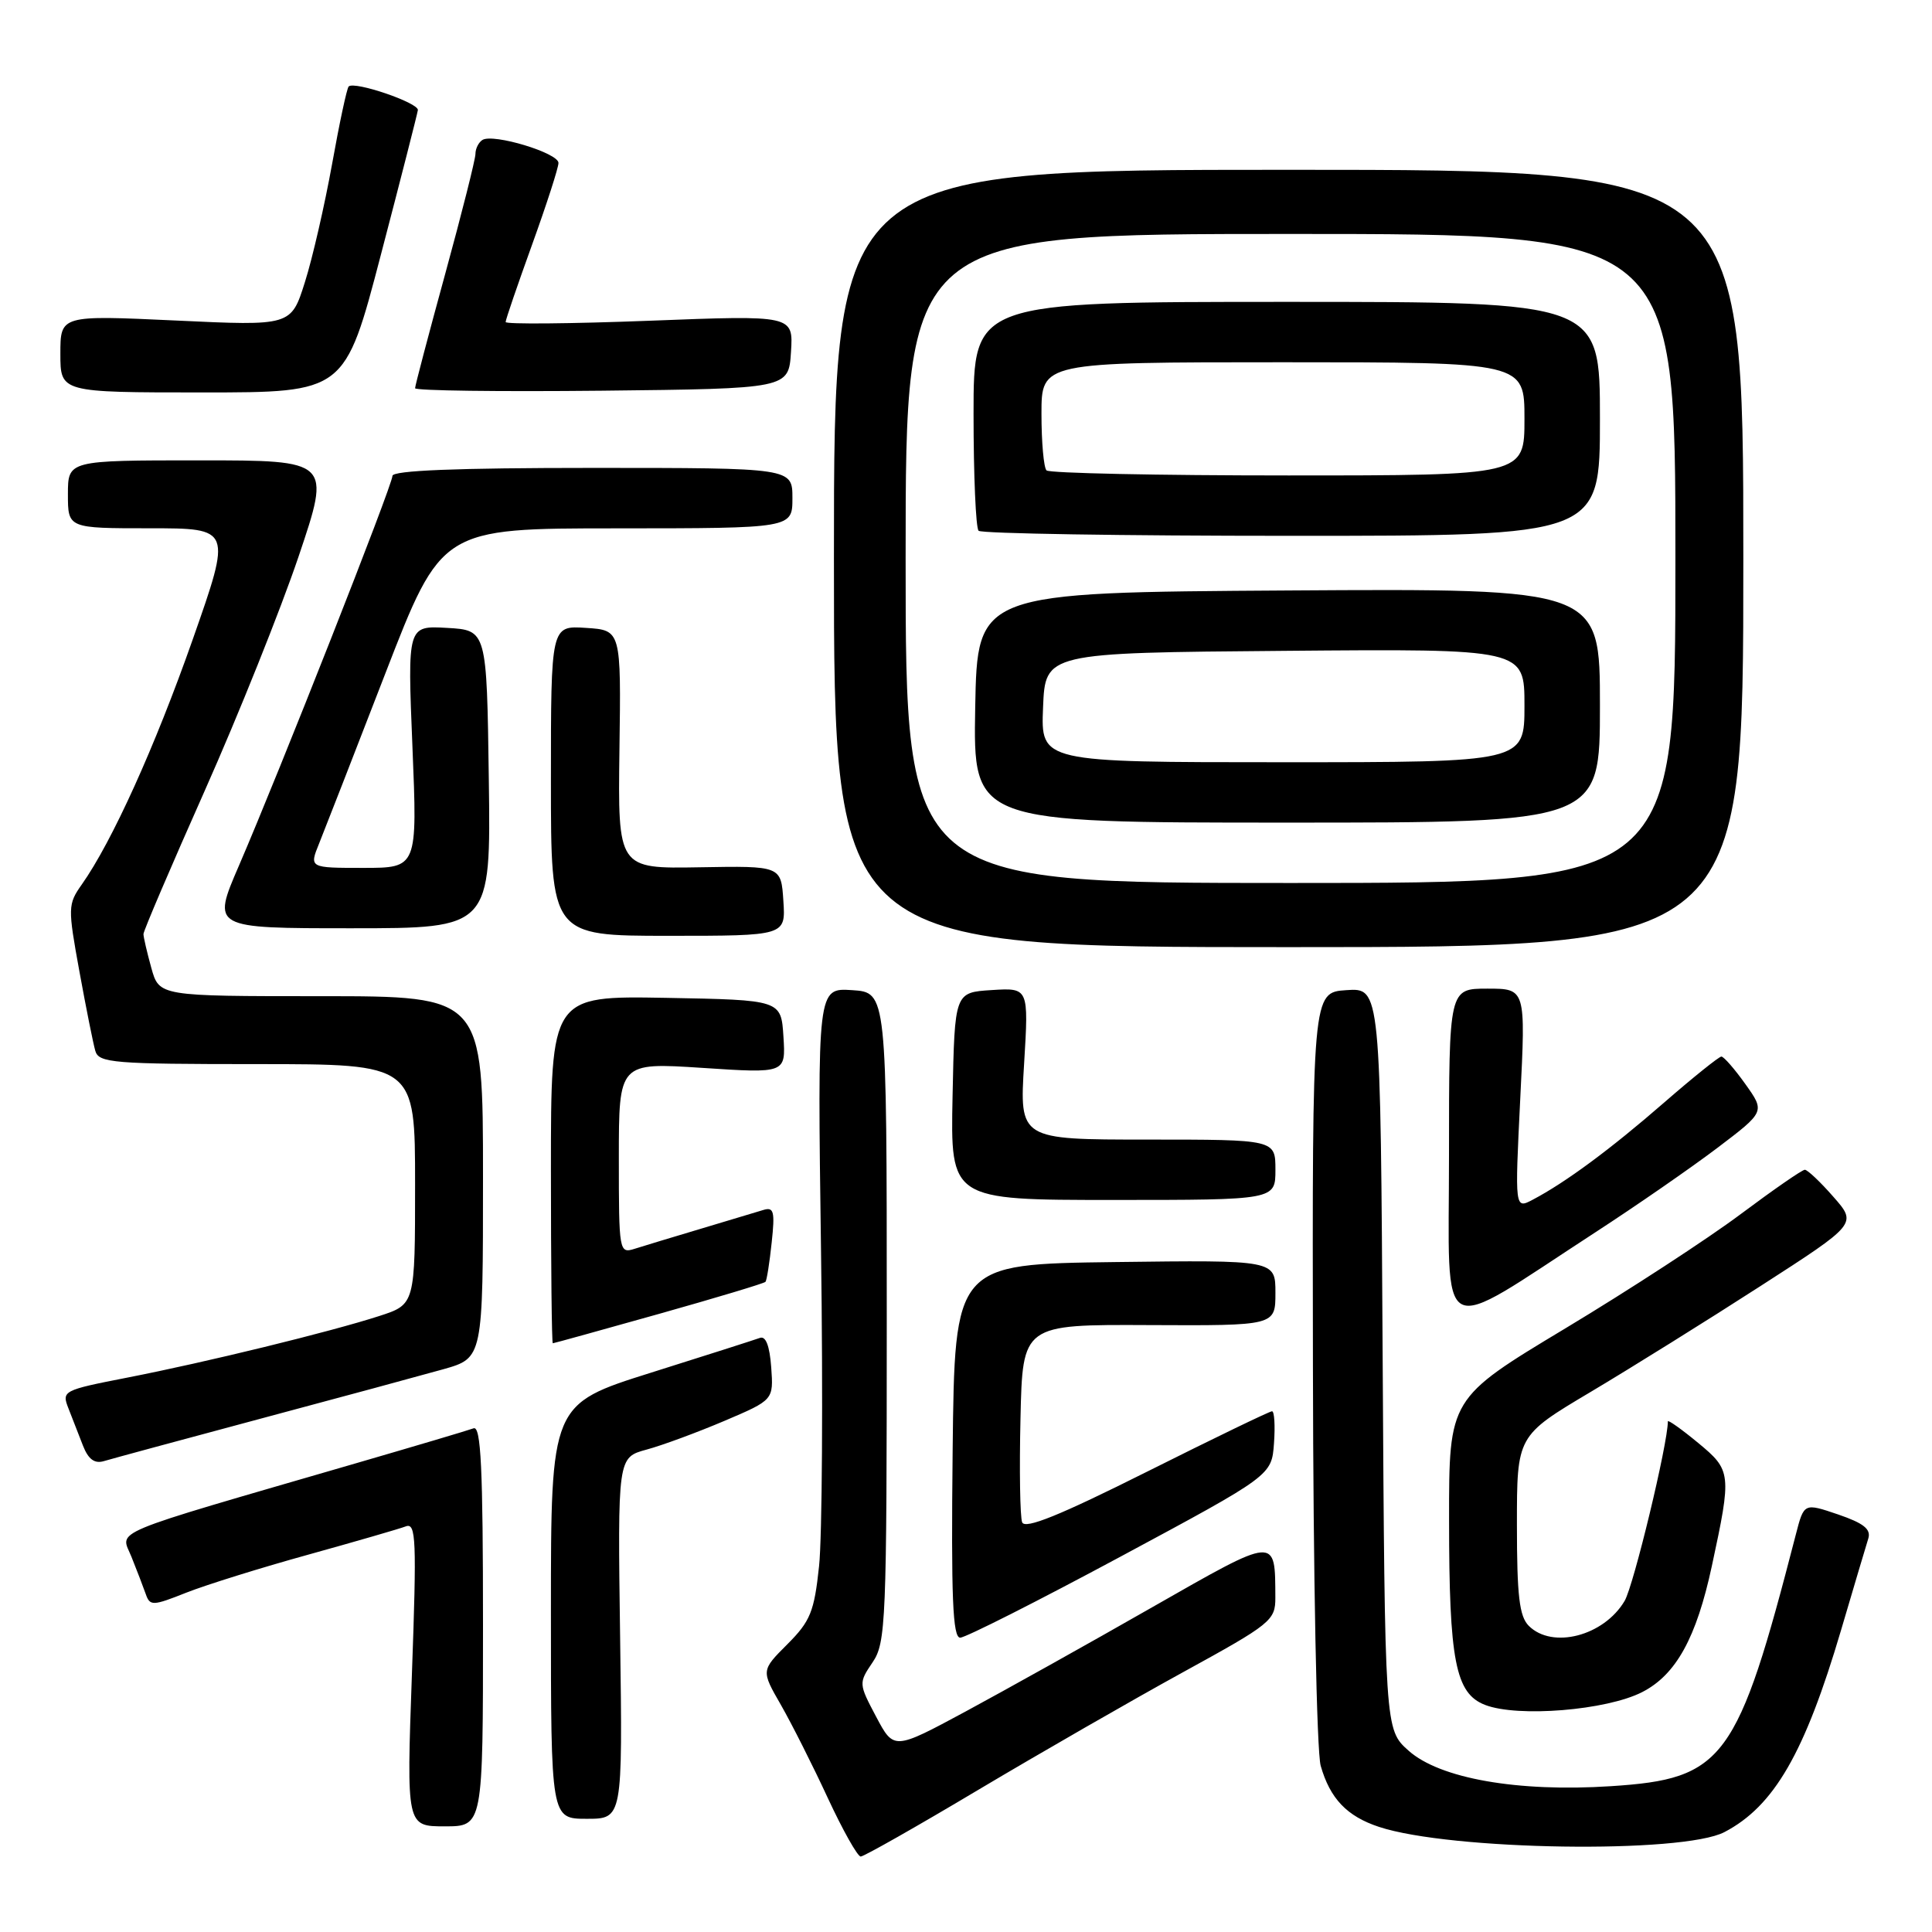 <?xml version="1.0" encoding="UTF-8" standalone="no"?>
<!DOCTYPE svg PUBLIC "-//W3C//DTD SVG 1.1//EN" "http://www.w3.org/Graphics/SVG/1.1/DTD/svg11.dtd" >
<svg xmlns="http://www.w3.org/2000/svg" xmlns:xlink="http://www.w3.org/1999/xlink" version="1.1" viewBox="0 0 256 256">
 <g >
 <path fill="currentColor"
d=" M 129.65 237.15 C 137.82 232.29 150.01 225.28 156.75 221.58 C 168.45 215.16 169.00 214.72 168.99 211.68 C 168.95 203.51 169.30 203.49 152.67 212.97 C 144.33 217.74 133.21 223.94 127.97 226.77 C 118.44 231.90 118.44 231.90 116.09 227.47 C 113.77 223.09 113.77 223.01 115.62 220.27 C 117.39 217.67 117.50 214.92 117.50 174.50 C 117.50 131.50 117.50 131.50 112.91 131.20 C 108.31 130.90 108.31 130.90 108.79 165.77 C 109.06 184.95 108.94 203.74 108.53 207.52 C 107.89 213.56 107.38 214.82 104.33 217.87 C 100.85 221.35 100.85 221.35 103.48 225.92 C 104.92 228.44 107.72 233.99 109.69 238.25 C 111.67 242.51 113.63 246.00 114.05 246.00 C 114.46 246.00 121.49 242.02 129.65 237.15 Z  M 228.50 242.76 C 235.08 239.32 239.13 232.31 243.95 216.00 C 245.65 210.22 247.28 204.76 247.56 203.86 C 247.94 202.62 246.94 201.83 243.55 200.67 C 239.04 199.14 239.04 199.14 237.96 203.32 C 230.21 233.34 228.47 235.71 213.44 236.68 C 201.11 237.48 190.78 235.67 186.64 231.97 C 183.50 229.17 183.50 229.17 183.21 180.03 C 182.93 130.89 182.93 130.89 178.40 131.20 C 173.88 131.50 173.88 131.50 173.97 181.10 C 174.01 208.91 174.47 232.14 175.00 233.98 C 176.24 238.33 178.48 240.67 182.72 242.07 C 192.19 245.20 222.96 245.66 228.50 242.76 Z  M 64.00 215.39 C 64.00 194.52 63.73 188.89 62.75 189.26 C 62.06 189.52 54.98 191.62 47.00 193.94 C 13.63 203.64 15.97 202.66 17.42 206.29 C 18.13 208.06 18.98 210.27 19.31 211.21 C 19.87 212.82 20.22 212.81 24.70 211.03 C 27.34 209.99 34.62 207.72 40.88 205.99 C 47.14 204.25 52.95 202.57 53.78 202.25 C 55.13 201.74 55.22 204.02 54.58 221.84 C 53.86 242.00 53.86 242.00 58.93 242.00 C 64.00 242.00 64.00 242.00 64.00 215.39 Z  M 82.17 217.06 C 81.84 193.12 81.84 193.12 85.67 192.08 C 87.78 191.51 92.42 189.79 96.00 188.27 C 102.50 185.50 102.50 185.50 102.19 181.17 C 101.98 178.33 101.47 176.99 100.69 177.28 C 100.03 177.52 93.54 179.60 86.25 181.89 C 73.00 186.06 73.00 186.06 73.00 213.53 C 73.00 241.00 73.00 241.00 77.75 241.00 C 82.50 241.00 82.50 241.00 82.17 217.06 Z  M 217.60 224.21 C 222.08 221.92 224.78 217.03 226.83 207.50 C 229.47 195.24 229.42 194.83 225.01 191.19 C 222.81 189.37 221.00 188.09 221.00 188.34 C 221.00 191.29 216.47 210.09 215.27 212.13 C 212.52 216.78 205.69 218.55 202.57 215.43 C 201.32 214.18 201.00 211.45 201.00 202.05 C 201.00 190.25 201.00 190.25 210.75 184.45 C 216.11 181.26 226.25 174.94 233.29 170.40 C 246.08 162.16 246.08 162.16 242.93 158.58 C 241.21 156.61 239.50 155.00 239.15 155.00 C 238.79 155.00 234.97 157.65 230.66 160.87 C 226.35 164.10 215.89 170.92 207.41 176.02 C 192.00 185.29 192.00 185.29 192.01 201.40 C 192.01 220.07 192.85 224.39 196.78 225.91 C 201.11 227.59 212.89 226.63 217.60 224.21 Z  M 148.50 206.25 C 168.50 195.50 168.50 195.50 168.81 191.25 C 168.98 188.91 168.86 187.00 168.55 187.00 C 168.23 187.00 160.77 190.61 151.96 195.02 C 140.42 200.80 135.81 202.67 135.44 201.71 C 135.16 200.98 135.06 194.79 135.22 187.94 C 135.50 175.50 135.50 175.50 152.25 175.58 C 169.00 175.66 169.00 175.66 169.00 171.31 C 169.00 166.96 169.00 166.96 147.75 167.23 C 126.50 167.50 126.50 167.50 126.23 192.25 C 126.02 211.71 126.24 217.00 127.23 217.00 C 127.93 217.00 137.50 212.16 148.50 206.25 Z  M 34.50 187.99 C 44.95 185.20 55.86 182.24 58.75 181.43 C 64.00 179.94 64.00 179.94 64.00 155.97 C 64.00 132.00 64.00 132.00 42.55 132.00 C 21.09 132.00 21.09 132.00 20.05 128.25 C 19.48 126.19 19.01 124.17 19.01 123.77 C 19.00 123.37 22.66 114.82 27.13 104.77 C 31.60 94.72 37.19 80.76 39.56 73.75 C 43.86 61.00 43.86 61.00 26.43 61.00 C 9.00 61.00 9.00 61.00 9.00 65.50 C 9.00 70.00 9.00 70.00 19.85 70.00 C 30.71 70.00 30.71 70.00 25.53 84.75 C 20.53 98.96 14.84 111.54 10.83 117.21 C 8.99 119.82 8.98 120.26 10.52 128.71 C 11.40 133.54 12.35 138.29 12.63 139.25 C 13.09 140.84 14.99 141.00 34.07 141.00 C 55.00 141.00 55.00 141.00 55.00 156.92 C 55.00 172.84 55.00 172.84 50.25 174.38 C 43.76 176.48 27.33 180.50 16.82 182.55 C 8.33 184.21 8.16 184.30 9.07 186.62 C 9.58 187.93 10.45 190.16 11.00 191.57 C 11.70 193.36 12.53 193.97 13.75 193.61 C 14.71 193.32 24.05 190.79 34.50 187.99 Z  M 87.31 174.10 C 94.91 171.96 101.26 170.05 101.43 169.85 C 101.60 169.66 101.97 167.32 102.25 164.66 C 102.70 160.51 102.54 159.90 101.14 160.33 C 100.24 160.61 96.51 161.73 92.85 162.82 C 89.20 163.91 85.26 165.10 84.10 165.47 C 82.04 166.12 82.00 165.88 82.00 153.46 C 82.00 140.78 82.00 140.78 93.06 141.50 C 104.12 142.23 104.12 142.23 103.81 137.36 C 103.50 132.50 103.50 132.50 88.25 132.22 C 73.00 131.95 73.00 131.95 73.00 154.97 C 73.00 167.64 73.11 178.00 73.25 177.99 C 73.39 177.99 79.72 176.23 87.31 174.10 Z  M 211.36 163.31 C 216.78 159.79 224.06 154.75 227.55 152.11 C 233.88 147.31 233.88 147.31 231.28 143.66 C 229.85 141.65 228.41 140.00 228.09 140.00 C 227.77 140.01 224.35 142.75 220.50 146.10 C 213.41 152.27 207.46 156.67 203.11 158.96 C 200.72 160.22 200.72 160.22 201.44 145.61 C 202.17 131.00 202.17 131.00 197.08 131.00 C 192.00 131.00 192.00 131.00 192.00 153.10 C 192.00 178.20 190.04 177.17 211.36 163.31 Z  M 169.00 155.00 C 169.00 151.00 169.00 151.00 152.04 151.00 C 135.08 151.00 135.08 151.00 135.70 140.94 C 136.31 130.88 136.31 130.88 131.40 131.19 C 126.50 131.50 126.50 131.50 126.22 145.25 C 125.94 159.00 125.94 159.00 147.47 159.00 C 169.00 159.00 169.00 159.00 169.00 155.00 Z  M 231.00 74.00 C 231.00 22.50 231.00 22.50 170.75 22.50 C 110.50 22.50 110.50 22.50 110.50 74.00 C 110.50 125.50 110.50 125.50 170.75 125.50 C 231.00 125.50 231.00 125.50 231.00 74.00 Z  M 103.80 119.37 C 103.50 114.73 103.50 114.73 92.69 114.92 C 81.87 115.11 81.87 115.11 82.08 99.31 C 82.30 83.50 82.30 83.50 77.65 83.20 C 73.00 82.89 73.00 82.89 73.00 103.45 C 73.00 124.00 73.00 124.00 88.55 124.00 C 104.11 124.00 104.11 124.00 103.80 119.37 Z  M 64.77 103.25 C 64.50 83.50 64.50 83.50 59.24 83.20 C 53.99 82.90 53.99 82.90 54.65 98.95 C 55.31 115.00 55.31 115.00 48.14 115.00 C 40.97 115.00 40.97 115.00 42.29 111.75 C 43.01 109.96 46.96 99.84 51.05 89.26 C 58.50 70.01 58.50 70.01 81.75 70.01 C 105.00 70.00 105.00 70.00 105.00 66.00 C 105.00 62.00 105.00 62.00 78.50 62.00 C 60.46 62.00 52.00 62.34 52.00 63.06 C 52.00 64.27 37.05 102.22 31.64 114.75 C 28.08 123.00 28.08 123.00 46.56 123.00 C 65.04 123.00 65.04 123.00 64.77 103.25 Z  M 50.47 33.75 C 53.10 23.71 55.30 15.09 55.37 14.59 C 55.51 13.63 46.96 10.71 46.20 11.46 C 45.96 11.70 44.97 16.33 44.00 21.75 C 43.02 27.17 41.41 34.21 40.40 37.39 C 38.57 43.19 38.57 43.19 23.29 42.47 C 8.00 41.76 8.00 41.76 8.00 46.88 C 8.00 52.00 8.00 52.00 26.85 52.00 C 45.70 52.00 45.70 52.00 50.47 33.75 Z  M 104.81 46.63 C 105.12 41.76 105.12 41.76 86.06 42.50 C 75.58 42.90 67.00 42.98 67.00 42.67 C 67.00 42.35 68.58 37.75 70.50 32.43 C 72.42 27.11 74.00 22.23 74.00 21.59 C 74.00 20.27 65.37 17.66 63.93 18.54 C 63.42 18.86 63.00 19.69 63.00 20.39 C 63.00 21.09 61.20 28.23 59.00 36.26 C 56.80 44.28 55.00 51.11 55.00 51.44 C 55.00 51.77 66.14 51.91 79.75 51.77 C 104.50 51.50 104.50 51.50 104.81 46.63 Z  M 120.00 74.00 C 120.00 31.00 120.00 31.00 171.00 31.00 C 222.00 31.00 222.00 31.00 222.00 74.00 C 222.00 117.00 222.00 117.00 171.00 117.00 C 120.00 117.00 120.00 117.00 120.00 74.00 Z  M 212.00 93.49 C 212.00 77.98 212.00 77.98 170.75 78.24 C 129.50 78.50 129.50 78.50 129.22 93.75 C 128.95 109.00 128.95 109.00 170.47 109.00 C 212.00 109.00 212.00 109.00 212.00 93.49 Z  M 212.00 55.50 C 212.00 40.00 212.00 40.00 170.50 40.00 C 129.00 40.00 129.00 40.00 129.00 54.83 C 129.00 62.99 129.30 69.97 129.67 70.33 C 130.03 70.70 148.71 71.00 171.17 71.00 C 212.00 71.00 212.00 71.00 212.00 55.50 Z  M 138.21 93.75 C 138.50 86.50 138.50 86.50 170.25 86.24 C 202.00 85.97 202.00 85.97 202.00 93.49 C 202.00 101.00 202.00 101.00 169.96 101.00 C 137.91 101.00 137.91 101.00 138.21 93.75 Z  M 138.67 62.33 C 138.30 61.97 138.00 58.59 138.00 54.83 C 138.00 48.00 138.00 48.00 170.00 48.00 C 202.00 48.00 202.00 48.00 202.00 55.50 C 202.00 63.00 202.00 63.00 170.67 63.00 C 153.43 63.00 139.03 62.70 138.67 62.33 Z "/>
</g>
</svg>